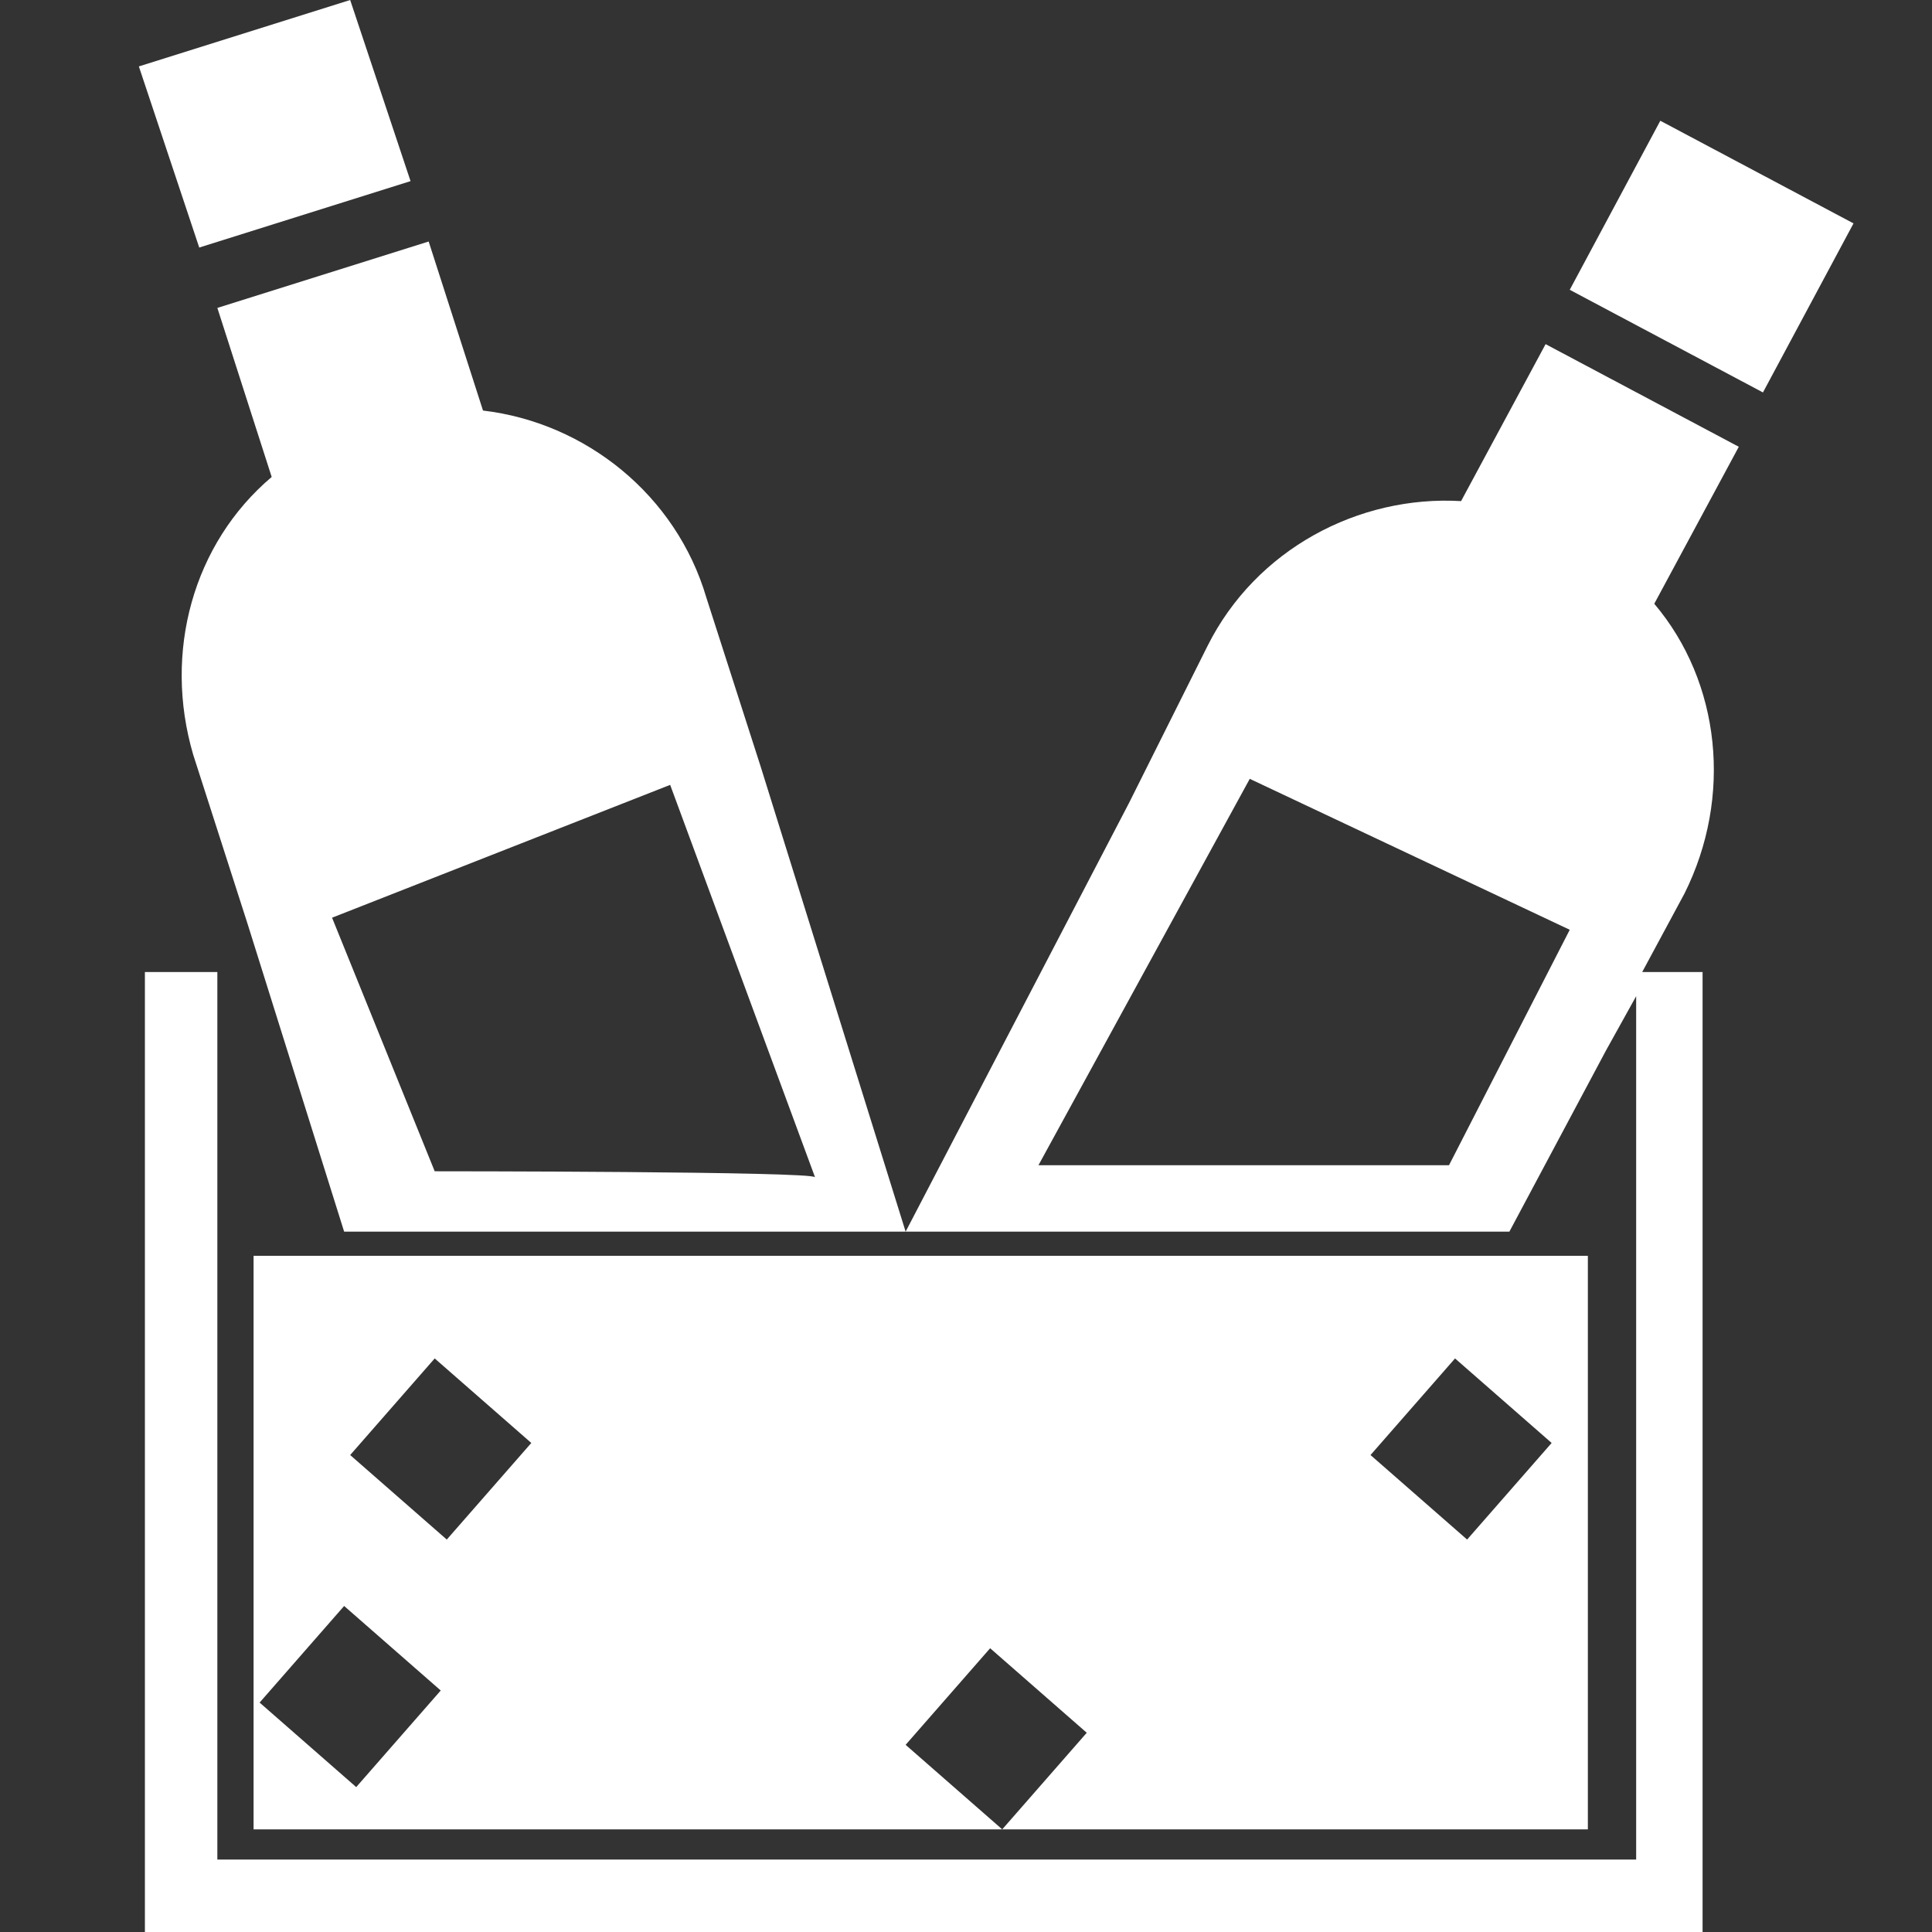 <?xml version="1.0" encoding="utf-8"?>
<!-- Generator: Adobe Illustrator 19.1.0, SVG Export Plug-In . SVG Version: 6.00 Build 0)  -->
<svg version="1.1" id="Capa_1" xmlns="http://www.w3.org/2000/svg" xmlns:xlink="http://www.w3.org/1999/xlink" x="0px" y="0px"
	 viewBox="-414 282.3 32 32" style="enable-background:new -414 282.3 32 32;" xml:space="preserve">
<rect x="-414" y="282.3" width="32" height="32" fill="#333333" stroke="none"/>
<style type="text/css">
	.st0{fill:#FFFFFF;}
</style>
<g>
	<path class="st0" d="M-387.7,303.1h-22.1v9.5h12.4l-1.6-1.4l1.4-1.6l1.6,1.4l-1.4,1.6h9.7L-387.7,303.1L-387.7,303.1z
		 M-408.1,311.9l-1.6-1.4l1.4-1.6l1.6,1.4L-408.1,311.9z M-406.6,307.8l-1.6-1.4l1.4-1.6l1.6,1.4L-406.6,307.8z M-389.7,307.8
		l-1.6-1.4l1.4-1.6l1.6,1.4L-389.7,307.8z M-410.7,286.4l-1-3l3.5-1.1l1,3L-410.7,286.4z M-388.4,288l-1.4,2.6
		c-1.7-0.1-3.4,0.8-4.2,2.4l-1.3,2.6l-3.7,7.1l-2.4-7.7l-0.9-2.8c-0.5-1.7-2-2.9-3.7-3.1l-0.9-2.8l-3.5,1.1l0.9,2.8
		c-1.3,1.1-1.8,2.9-1.3,4.6l0.9,2.8l1.6,5.1h9.3h0h10l1.6-3l0.5-0.9v14.3h-23.5v-14.7h-1.2v15.9h25.8v-15.9h-1l0.7-1.3
		c0.8-1.6,0.6-3.5-0.5-4.8l1.4-2.6L-388.4,288z M-406.8,301.7l-1.7-4.2l5.6-2.2l2.4,6.5C-400.5,301.7-406.8,301.7-406.8,301.7z
		 M-390,301.6h-6.8l3.5-6.4l5.3,2.5L-390,301.6z M-383.3,286l-1.5,2.8l-3.2-1.7l1.5-2.8L-383.3,286z"/>
</g>
</svg>
